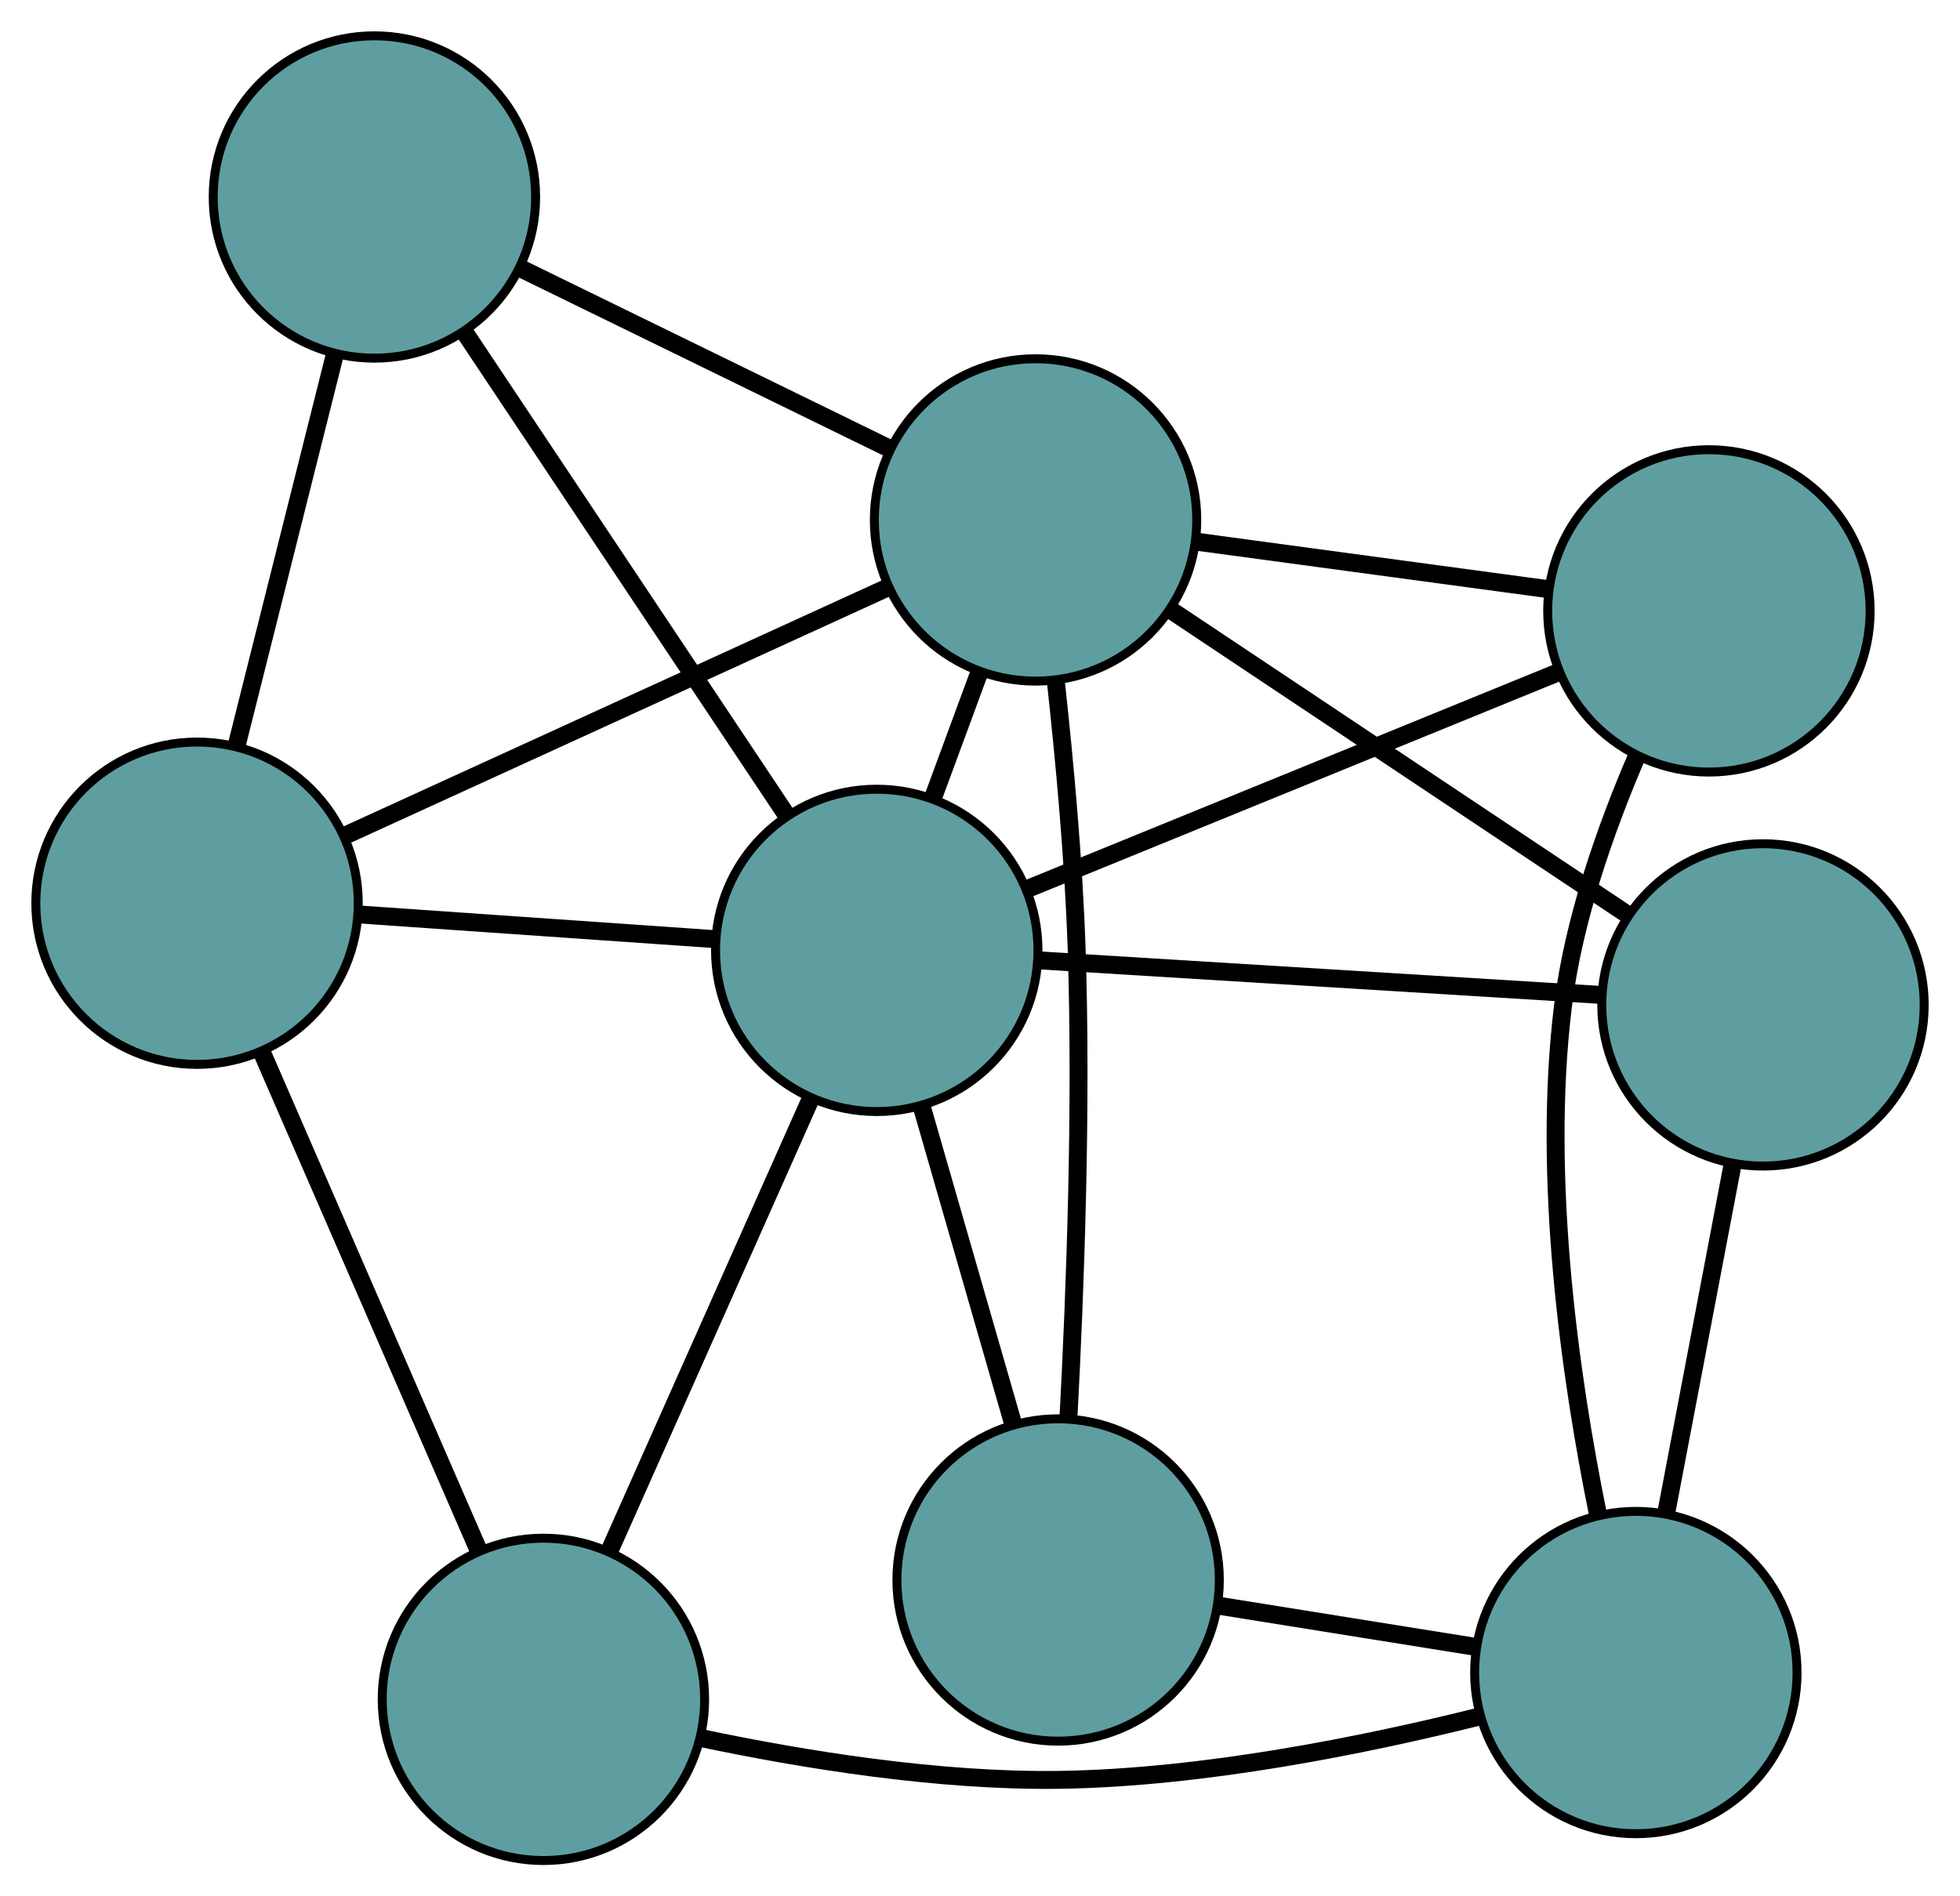 <?xml version="1.0" encoding="UTF-8" standalone="no"?>
<!DOCTYPE svg PUBLIC "-//W3C//DTD SVG 1.1//EN"
 "http://www.w3.org/Graphics/SVG/1.1/DTD/svg11.dtd">
<!-- Generated by graphviz version 2.36.0 (20140111.2315)
 -->
<!-- Title: G Pages: 1 -->
<svg width="100%" height="100%"
 viewBox="0.00 0.00 218.84 211.79" xmlns="http://www.w3.org/2000/svg" xmlns:xlink="http://www.w3.org/1999/xlink">
<g id="graph0" class="graph" transform="scale(1 1) rotate(0) translate(4 207.788)">
<title>G</title>
<!-- 0 -->
<g id="node1" class="node"><title>0</title>
<ellipse fill="cadetblue" stroke="black" cx="56.674" cy="-18" rx="18" ry="18"/>
</g>
<!-- 5 -->
<g id="node6" class="node"><title>5</title>
<ellipse fill="cadetblue" stroke="black" cx="18" cy="-106.914" rx="18" ry="18"/>
</g>
<!-- 0&#45;&#45;5 -->
<g id="edge1" class="edge"><title>0&#45;&#45;5</title>
<path fill="none" stroke="black" stroke-width="2" d="M49.4,-34.724C42.485,-50.621 32.145,-74.394 25.242,-90.265"/>
</g>
<!-- 6 -->
<g id="node7" class="node"><title>6</title>
<ellipse fill="cadetblue" stroke="black" cx="178.647" cy="-20.994" rx="18" ry="18"/>
</g>
<!-- 0&#45;&#45;6 -->
<g id="edge2" class="edge"><title>0&#45;&#45;6</title>
<path fill="none" stroke="black" stroke-width="2" d="M74.238,-13.684C85.612,-11.282 100.781,-8.81 114.362,-9.012 130.368,-9.25 148.244,-12.861 161.074,-16.057"/>
</g>
<!-- 8 -->
<g id="node9" class="node"><title>8</title>
<ellipse fill="cadetblue" stroke="black" cx="93.893" cy="-101.647" rx="18" ry="18"/>
</g>
<!-- 0&#45;&#45;8 -->
<g id="edge3" class="edge"><title>0&#45;&#45;8</title>
<path fill="none" stroke="black" stroke-width="2" d="M64.027,-34.526C70.552,-49.19 80.034,-70.501 86.555,-85.155"/>
</g>
<!-- 1 -->
<g id="node2" class="node"><title>1</title>
<ellipse fill="cadetblue" stroke="black" cx="37.805" cy="-185.788" rx="18" ry="18"/>
</g>
<!-- 1&#45;&#45;5 -->
<g id="edge4" class="edge"><title>1&#45;&#45;5</title>
<path fill="none" stroke="black" stroke-width="2" d="M33.409,-168.283C30.15,-155.303 25.724,-137.676 22.451,-124.643"/>
</g>
<!-- 7 -->
<g id="node8" class="node"><title>7</title>
<ellipse fill="cadetblue" stroke="black" cx="111.622" cy="-149.72" rx="18" ry="18"/>
</g>
<!-- 1&#45;&#45;7 -->
<g id="edge5" class="edge"><title>1&#45;&#45;7</title>
<path fill="none" stroke="black" stroke-width="2" d="M54.187,-177.783C66.42,-171.806 83.063,-163.674 95.285,-157.702"/>
</g>
<!-- 1&#45;&#45;8 -->
<g id="edge6" class="edge"><title>1&#45;&#45;8</title>
<path fill="none" stroke="black" stroke-width="2" d="M47.832,-170.745C57.978,-155.524 73.581,-132.118 83.763,-116.843"/>
</g>
<!-- 2 -->
<g id="node3" class="node"><title>2</title>
<ellipse fill="cadetblue" stroke="black" cx="114.142" cy="-31.331" rx="18" ry="18"/>
</g>
<!-- 2&#45;&#45;6 -->
<g id="edge7" class="edge"><title>2&#45;&#45;6</title>
<path fill="none" stroke="black" stroke-width="2" d="M132.11,-28.452C141.057,-27.018 151.841,-25.29 160.775,-23.858"/>
</g>
<!-- 2&#45;&#45;7 -->
<g id="edge8" class="edge"><title>2&#45;&#45;7</title>
<path fill="none" stroke="black" stroke-width="2" d="M115.302,-49.574C116.056,-63.795 116.798,-84.037 116.212,-101.765 115.887,-111.629 114.886,-122.588 113.902,-131.537"/>
</g>
<!-- 2&#45;&#45;8 -->
<g id="edge9" class="edge"><title>2&#45;&#45;8</title>
<path fill="none" stroke="black" stroke-width="2" d="M109.136,-48.712C106.044,-59.449 102.088,-73.187 98.981,-83.977"/>
</g>
<!-- 3 -->
<g id="node4" class="node"><title>3</title>
<ellipse fill="cadetblue" stroke="black" cx="186.805" cy="-139.563" rx="18" ry="18"/>
</g>
<!-- 3&#45;&#45;6 -->
<g id="edge10" class="edge"><title>3&#45;&#45;6</title>
<path fill="none" stroke="black" stroke-width="2" d="M178.739,-123.294C175.252,-115.178 171.7,-105.077 170.522,-95.532 168.129,-76.153 171.33,-53.894 174.391,-38.782"/>
</g>
<!-- 3&#45;&#45;7 -->
<g id="edge11" class="edge"><title>3&#45;&#45;7</title>
<path fill="none" stroke="black" stroke-width="2" d="M168.606,-142.022C156.785,-143.619 141.441,-145.692 129.654,-147.284"/>
</g>
<!-- 3&#45;&#45;8 -->
<g id="edge12" class="edge"><title>3&#45;&#45;8</title>
<path fill="none" stroke="black" stroke-width="2" d="M169.764,-132.609C152.999,-125.767 127.553,-115.383 110.826,-108.557"/>
</g>
<!-- 4 -->
<g id="node5" class="node"><title>4</title>
<ellipse fill="cadetblue" stroke="black" cx="192.842" cy="-95.559" rx="18" ry="18"/>
</g>
<!-- 4&#45;&#45;6 -->
<g id="edge13" class="edge"><title>4&#45;&#45;6</title>
<path fill="none" stroke="black" stroke-width="2" d="M189.405,-77.509C187.174,-65.785 184.277,-50.568 182.051,-38.878"/>
</g>
<!-- 4&#45;&#45;7 -->
<g id="edge14" class="edge"><title>4&#45;&#45;7</title>
<path fill="none" stroke="black" stroke-width="2" d="M177.565,-105.746C163.044,-115.429 141.328,-129.91 126.83,-139.578"/>
</g>
<!-- 4&#45;&#45;8 -->
<g id="edge15" class="edge"><title>4&#45;&#45;8</title>
<path fill="none" stroke="black" stroke-width="2" d="M174.693,-96.675C156.839,-97.774 129.74,-99.441 111.926,-100.537"/>
</g>
<!-- 5&#45;&#45;7 -->
<g id="edge16" class="edge"><title>5&#45;&#45;7</title>
<path fill="none" stroke="black" stroke-width="2" d="M34.738,-114.567C51.779,-122.359 78.04,-134.366 95.029,-142.133"/>
</g>
<!-- 5&#45;&#45;8 -->
<g id="edge17" class="edge"><title>5&#45;&#45;8</title>
<path fill="none" stroke="black" stroke-width="2" d="M35.986,-105.666C47.996,-104.832 63.736,-103.74 75.773,-102.904"/>
</g>
<!-- 7&#45;&#45;8 -->
<g id="edge18" class="edge"><title>7&#45;&#45;8</title>
<path fill="none" stroke="black" stroke-width="2" d="M105.321,-132.636C103.649,-128.102 101.844,-123.207 100.173,-118.676"/>
</g>
</g>
</svg>

